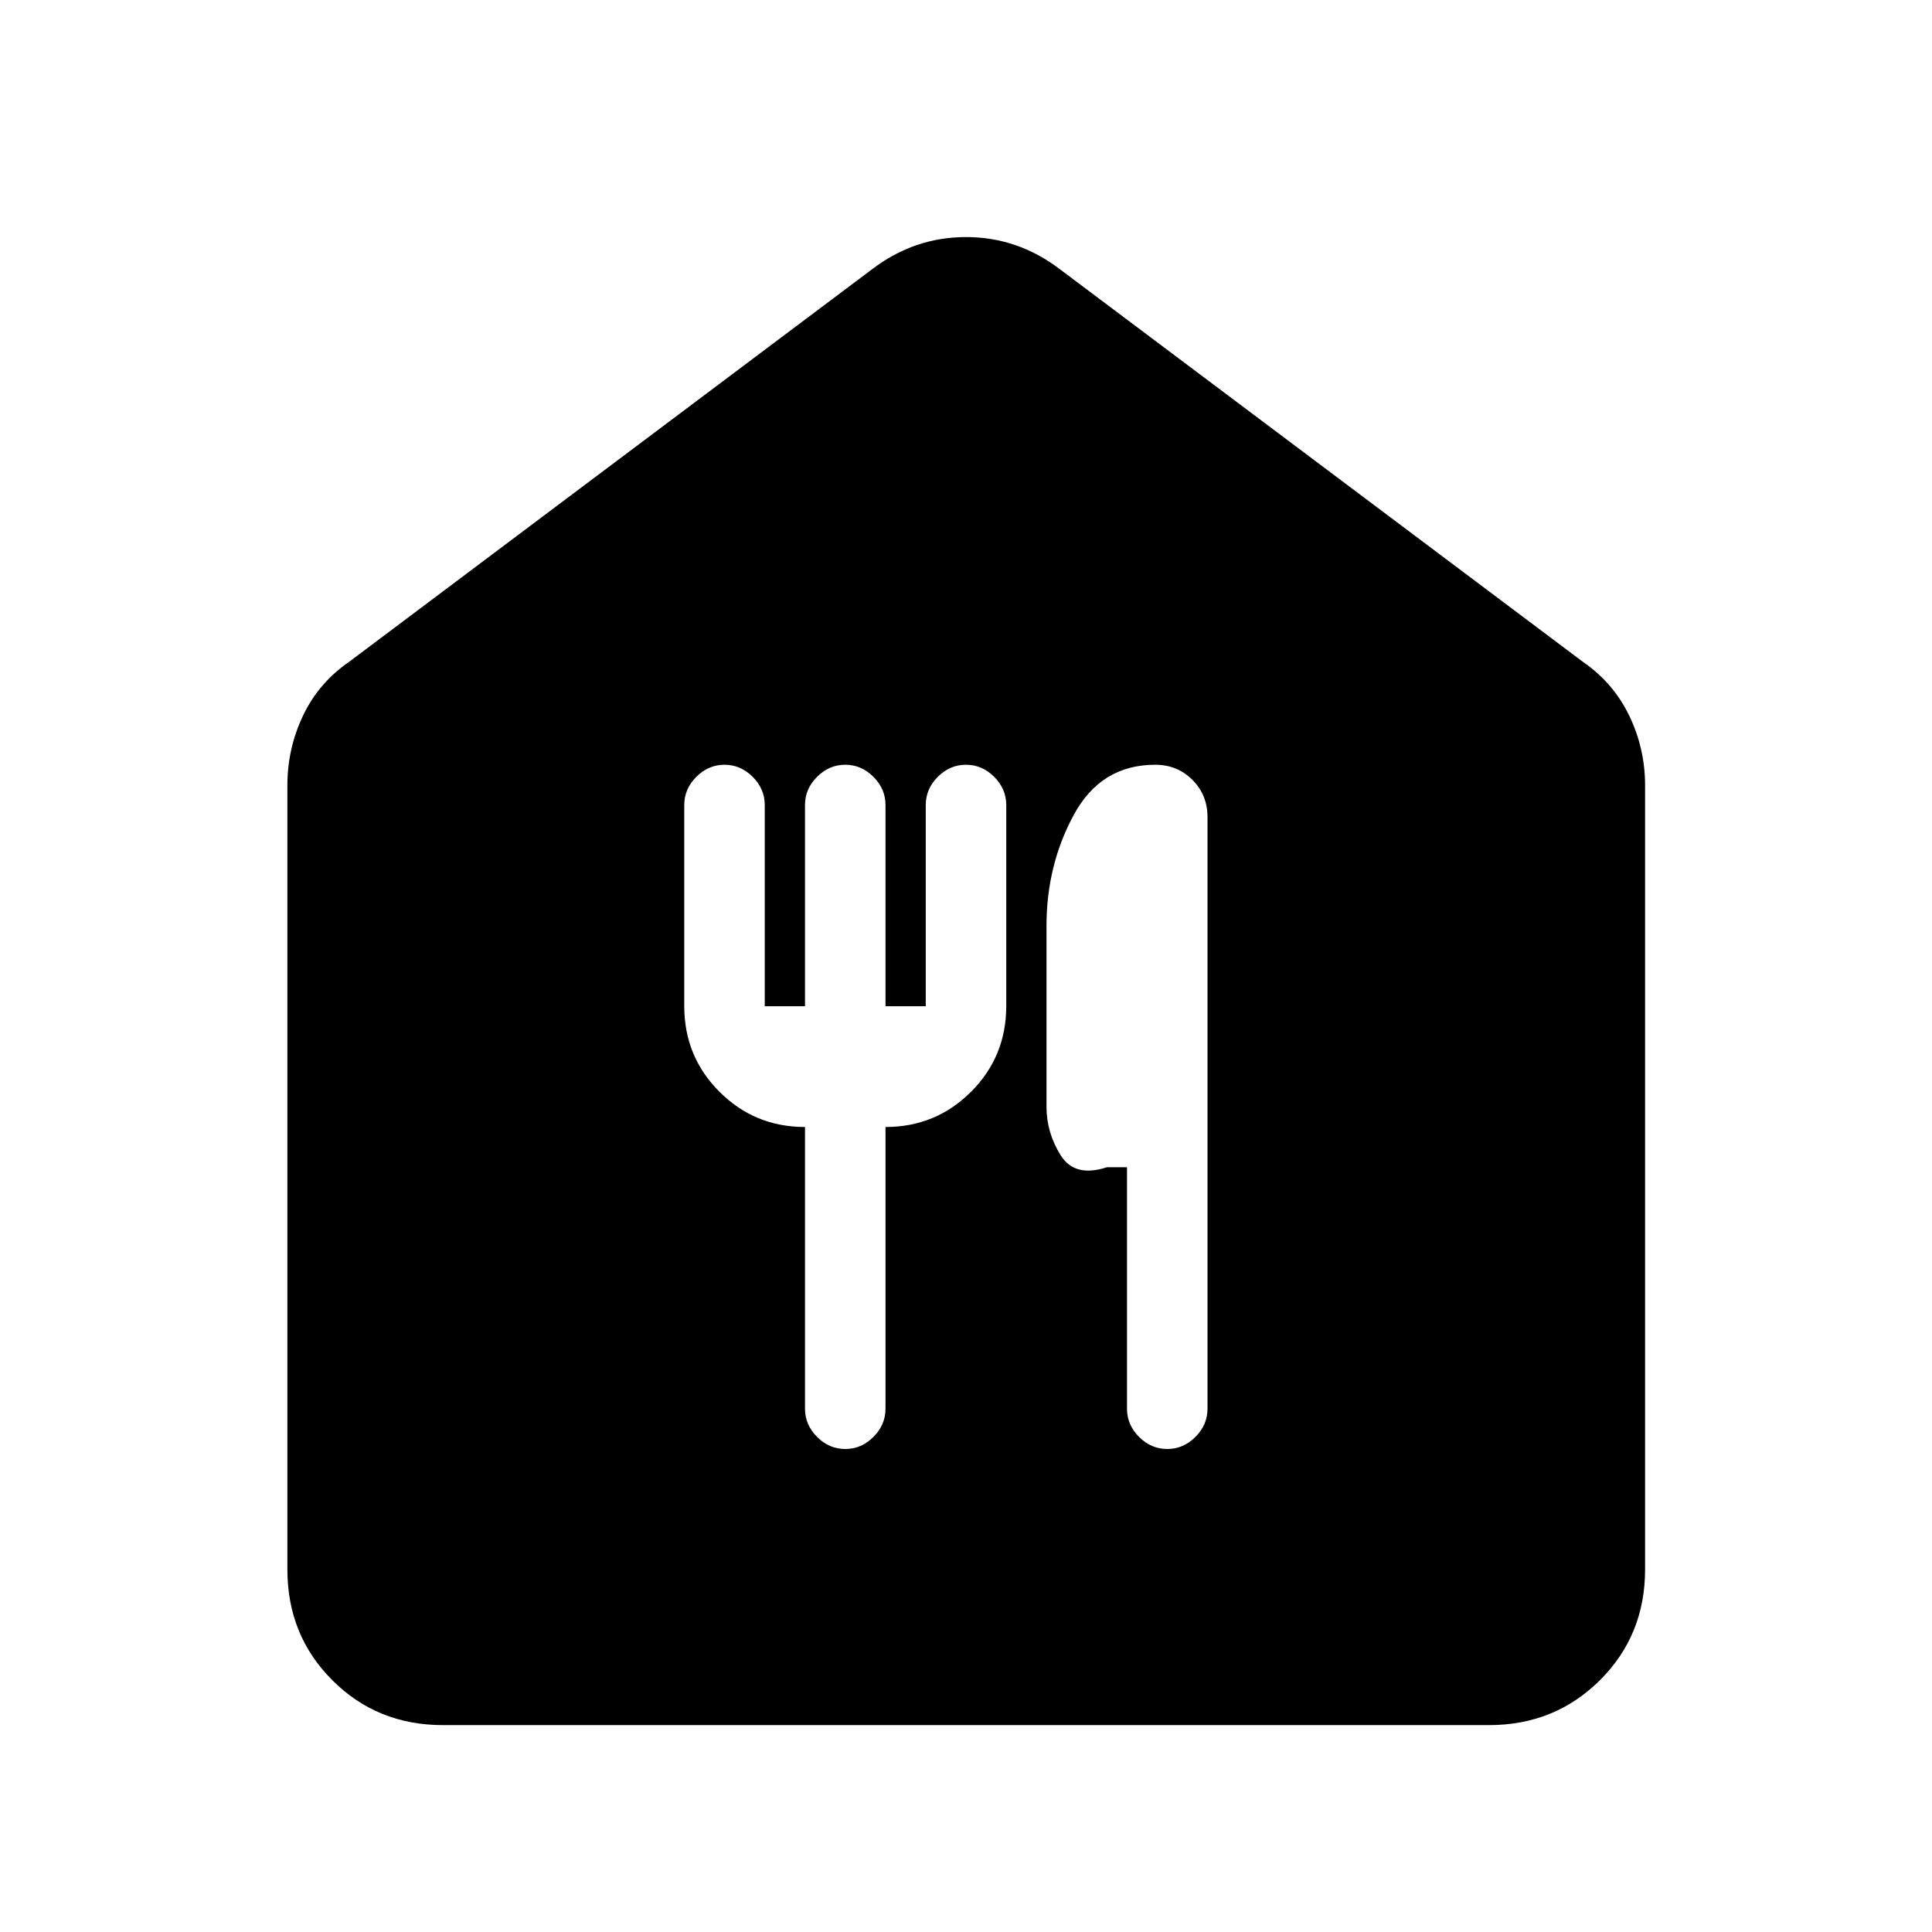 <svg xmlns="http://www.w3.org/2000/svg" height="48" viewBox="0 -960 960 960" width="48"><path d="M220.11-102.8q-32.68 0-54.99-22.32-22.32-22.31-22.32-54.99V-569.8q0-18.2 7.74-34.54 7.74-16.33 22.94-26.81l259.89-195.09Q454.33-842.2 480-842.2t46.63 15.96l259.89 195.09q15.2 10.48 23.06 26.81 7.85 16.34 7.85 34.54v389.69q0 32.68-22.43 54.99-22.43 22.32-55.11 22.32H220.11ZM420-240q8 0 14-6t6-14v-140q25 0 42.5-17.5T500-460v-100q0-8-6-14t-14-6q-8 0-14 6t-6 14v100h-20v-100q0-8-6-14t-14-6q-8 0-14 6t-6 14v100h-20v-100q0-8-6-14t-14-6q-8 0-14 6t-6 14v100q0 25 17.5 42.5T400-400v140q0 8 6 14t14 6Zm160 0q8 0 14-6t6-14v-294q0-11-7.5-18.5T574-580q-27 0-40.5 25T520-500v90q0 12.76 7 24t23 6h10v120q0 8 6 14t14 6Z"/></svg>